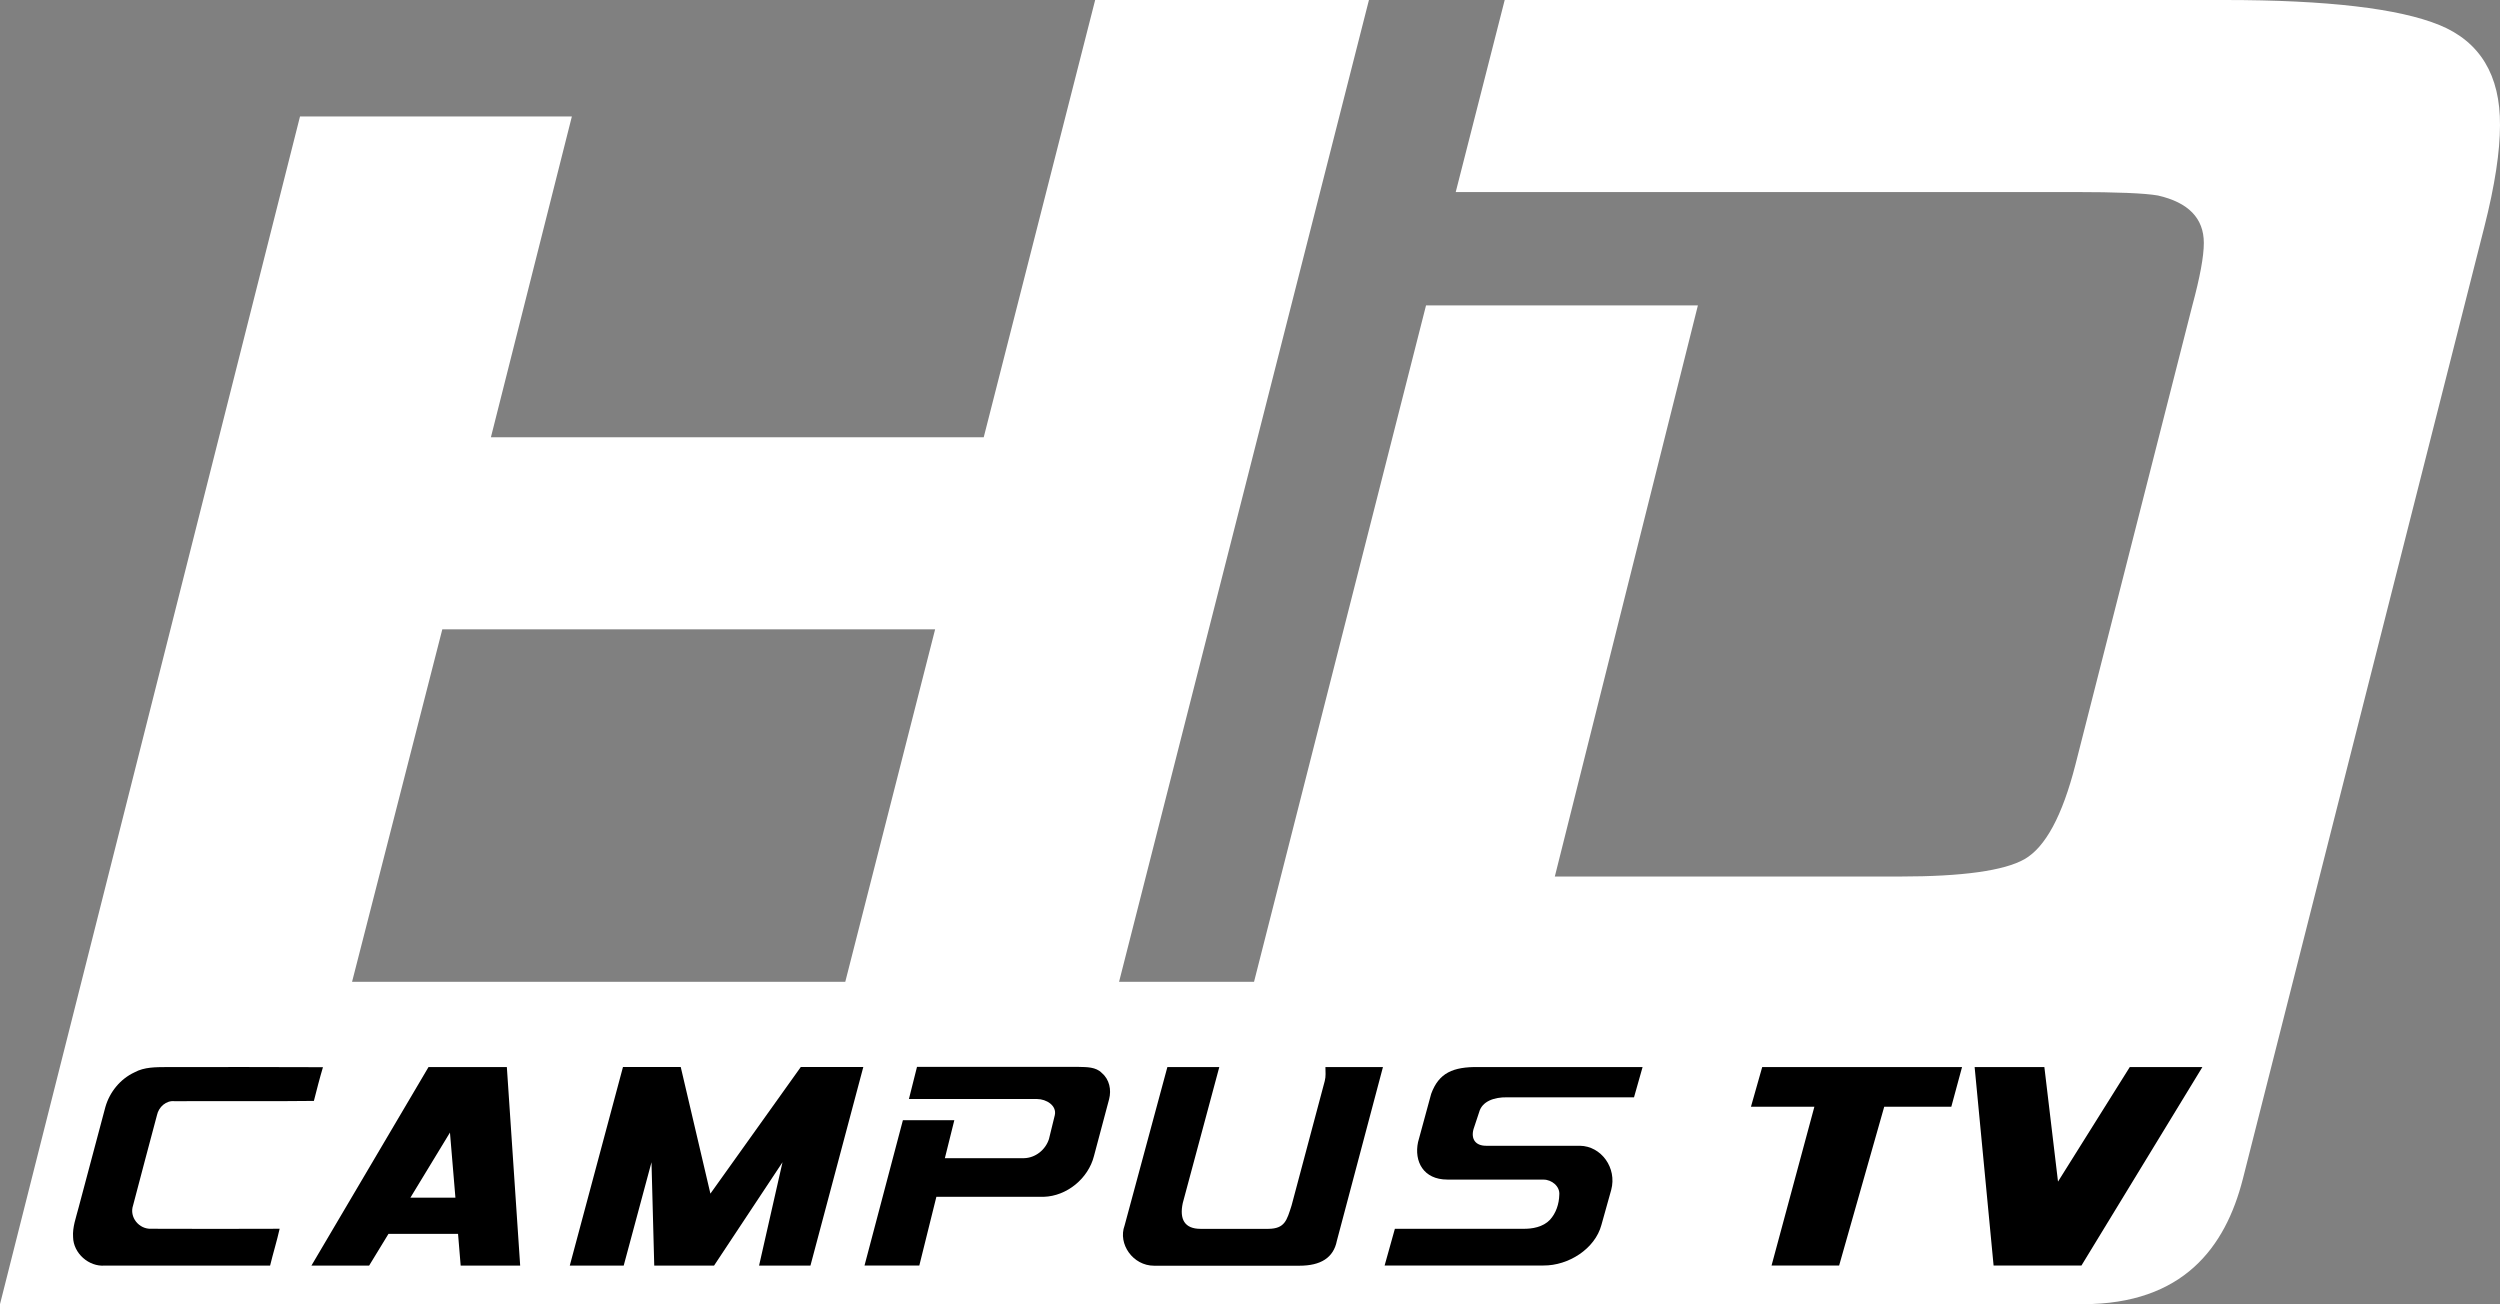 <?xml version="1.0" encoding="UTF-8"?>
<svg id="svg24" width="962.52pt" height="502.12pt" version="1.1" viewBox="0 0 962.52 502.12" xmlns="http://www.w3.org/2000/svg" xmlns:cc="http://creativecommons.org/ns#" xmlns:dc="http://purl.org/dc/elements/1.1/" xmlns:rdf="http://www.w3.org/1999/02/22-rdf-syntax-ns#">
 <rect x="0" y="0" width="962.52" height="502.12" fill="#808080" stroke="none"/>
 <path id="path19-4" d="m939.21 9.65c-15.589-6.384-43.204-9.65-82.697-9.65h-277.19l-18.856 73.937h238.14c16.332 0 27.17 0.445 32.218 1.336 11.729 2.672 17.668 8.76 17.668 18.262 0 5.196-1.485 13.214-4.454 24.2l-44.986 176.68c-5.048 19.746-11.58 31.772-19.598 36.375-7.869 4.454-23.903 6.681-47.955 6.681h-132.88l55.082-219.88h-104.67l-66.217 260.41h-51.964l96.207-378h-105.41l-42.907 168.36h-189.74l31.178-123.53h-104.67l-115.51 457.28h801.88c42.165 0 56.715-29.1 61.614-48.104l92.941-366.42c4.157-16.332 6.087-29.397 6.087-39.344 0.148-19.301-7.72-32.218-23.309-38.602zm-768.92 232.65h189.74l-34.593 135.7h-189.89zm631.58 259.82c38.75 0 54.933-21.973 61.614-48.104 5.048-19.895 92.941-366.42 92.941-366.42" fill="#fff" stroke-width="1.485"/>
 <g id="g828" transform="translate(-46.75 -35.88)">
  <path id="path2" d="m98.55 448.73c3.8-2.07 8.21-1.98 12.4-2.02 20.04 0.01 40.09-0.07 60.14 0.05-1.28 4.29-2.38 8.64-3.49 12.98-17.87 0.23-35.74-0.01-53.61 0.11-3.28-0.38-6.15 2.25-6.8 5.35-3.06 11.58-6.19 23.15-9.2 34.75-1.56 4.56 2.3 9.24 6.99 9.01 16.47 0.07 32.95 0.06 49.43 0-1.06 4.76-2.52 9.43-3.67 14.18-21.21 0.01-42.43 0.04-63.64 0-6.15 0.52-12.1-4.76-12.21-10.94-0.28-3.87 1.14-7.55 2.08-11.24 3.43-12.96 6.93-25.91 10.35-38.87 1.65-5.78 5.75-10.82 11.23-13.36z"/>
  <path id="path4" d="m166.65 523.14 45.08-76.435h30.16l5.13 76.435h-22.91l-1.01-12.215h-26.78l-7.45 12.215h-22.22m38.11-26.155h17.33l-2.1-25.065z"/>
  <path id="path6" d="m286.6 446.69h22.24l11.42 48.745 34.8-48.745h24.07l-20.35 76.45h-19.78l9.02-39.785-26.35 39.785h-23.03l-1.06-39.785-10.7 39.785h-20.76z"/>
  <path id="path8" d="m396.69 459.01 3.11-12.37h62.21c3.1 0.09 6.66-0.05 8.99 2.39 2.89 2.45 3.69 6.44 2.77 10.02l-5.84 21.92c-2.19 8.63-10.41 15.42-19.34 15.69h-41.33l-6.57 26.465h-21.1l14.78-55.955h19.8l-3.64 14.615h30.46c4.41-0.089 8.292-3.232 9.613-7.359l2.251-9.197c0.84-3.667-3.237-6.219-6.824-6.219z"/>
  <path id="path10" d="m496.2 446.7h19.99l-14.06 52.345c-1.357 6.275 0.717 9.95 6.83 9.95h26.1c6.396-0.052 7.131-3.303 8.96-9l12.77-47.92c0.48-1.76 0.27-3.595 0.26-5.375h22.15l-17.75 66.905c-1.28 6.52-6.208 9.585-14.41 9.585h-55.98c-8.091 0-13.98-8.355-11.33-15.485z"/>
  <path id="path12" d="m616 446.7h63.16l-3.3 11.655h-48.86c-5.11-0.096-9.664 1.601-10.77 5.73l-2.179 6.575c-1.023 3.818 0.829 6.35 4.849 6.35h36.15c8.16 0.12 14.313 8.476 12.03 16.995l-3.77 13.483c-2.466 9.204-12.679 15.699-22.32 15.622h-61.15l3.95-14.135h49.23c3.71 0.08 7.8-0.67 10.47-3.45 2.36-2.58 3.52-6.16 3.6-9.6 0.33-3.31-2.95-5.89-6.03-5.88l-37.08-0.02c-9.253 0-12.834-7.045-11.273-14.419l5.056-18.582c2.965-8.081 8.384-10.447 18.237-10.323z"/>
  <path id="path14" d="m725.21 446.72h76.94l-4.13 15.26h-25.83l-17.36 61.135h-26.02l16.49-61.135h-24.42z"/>
  <path id="path16" d="m807 446.72h26.85l5.25 44.085 27.622-44.085h27.958l-46.556 76.395h-33.824z"/>
 </g>
</svg>

